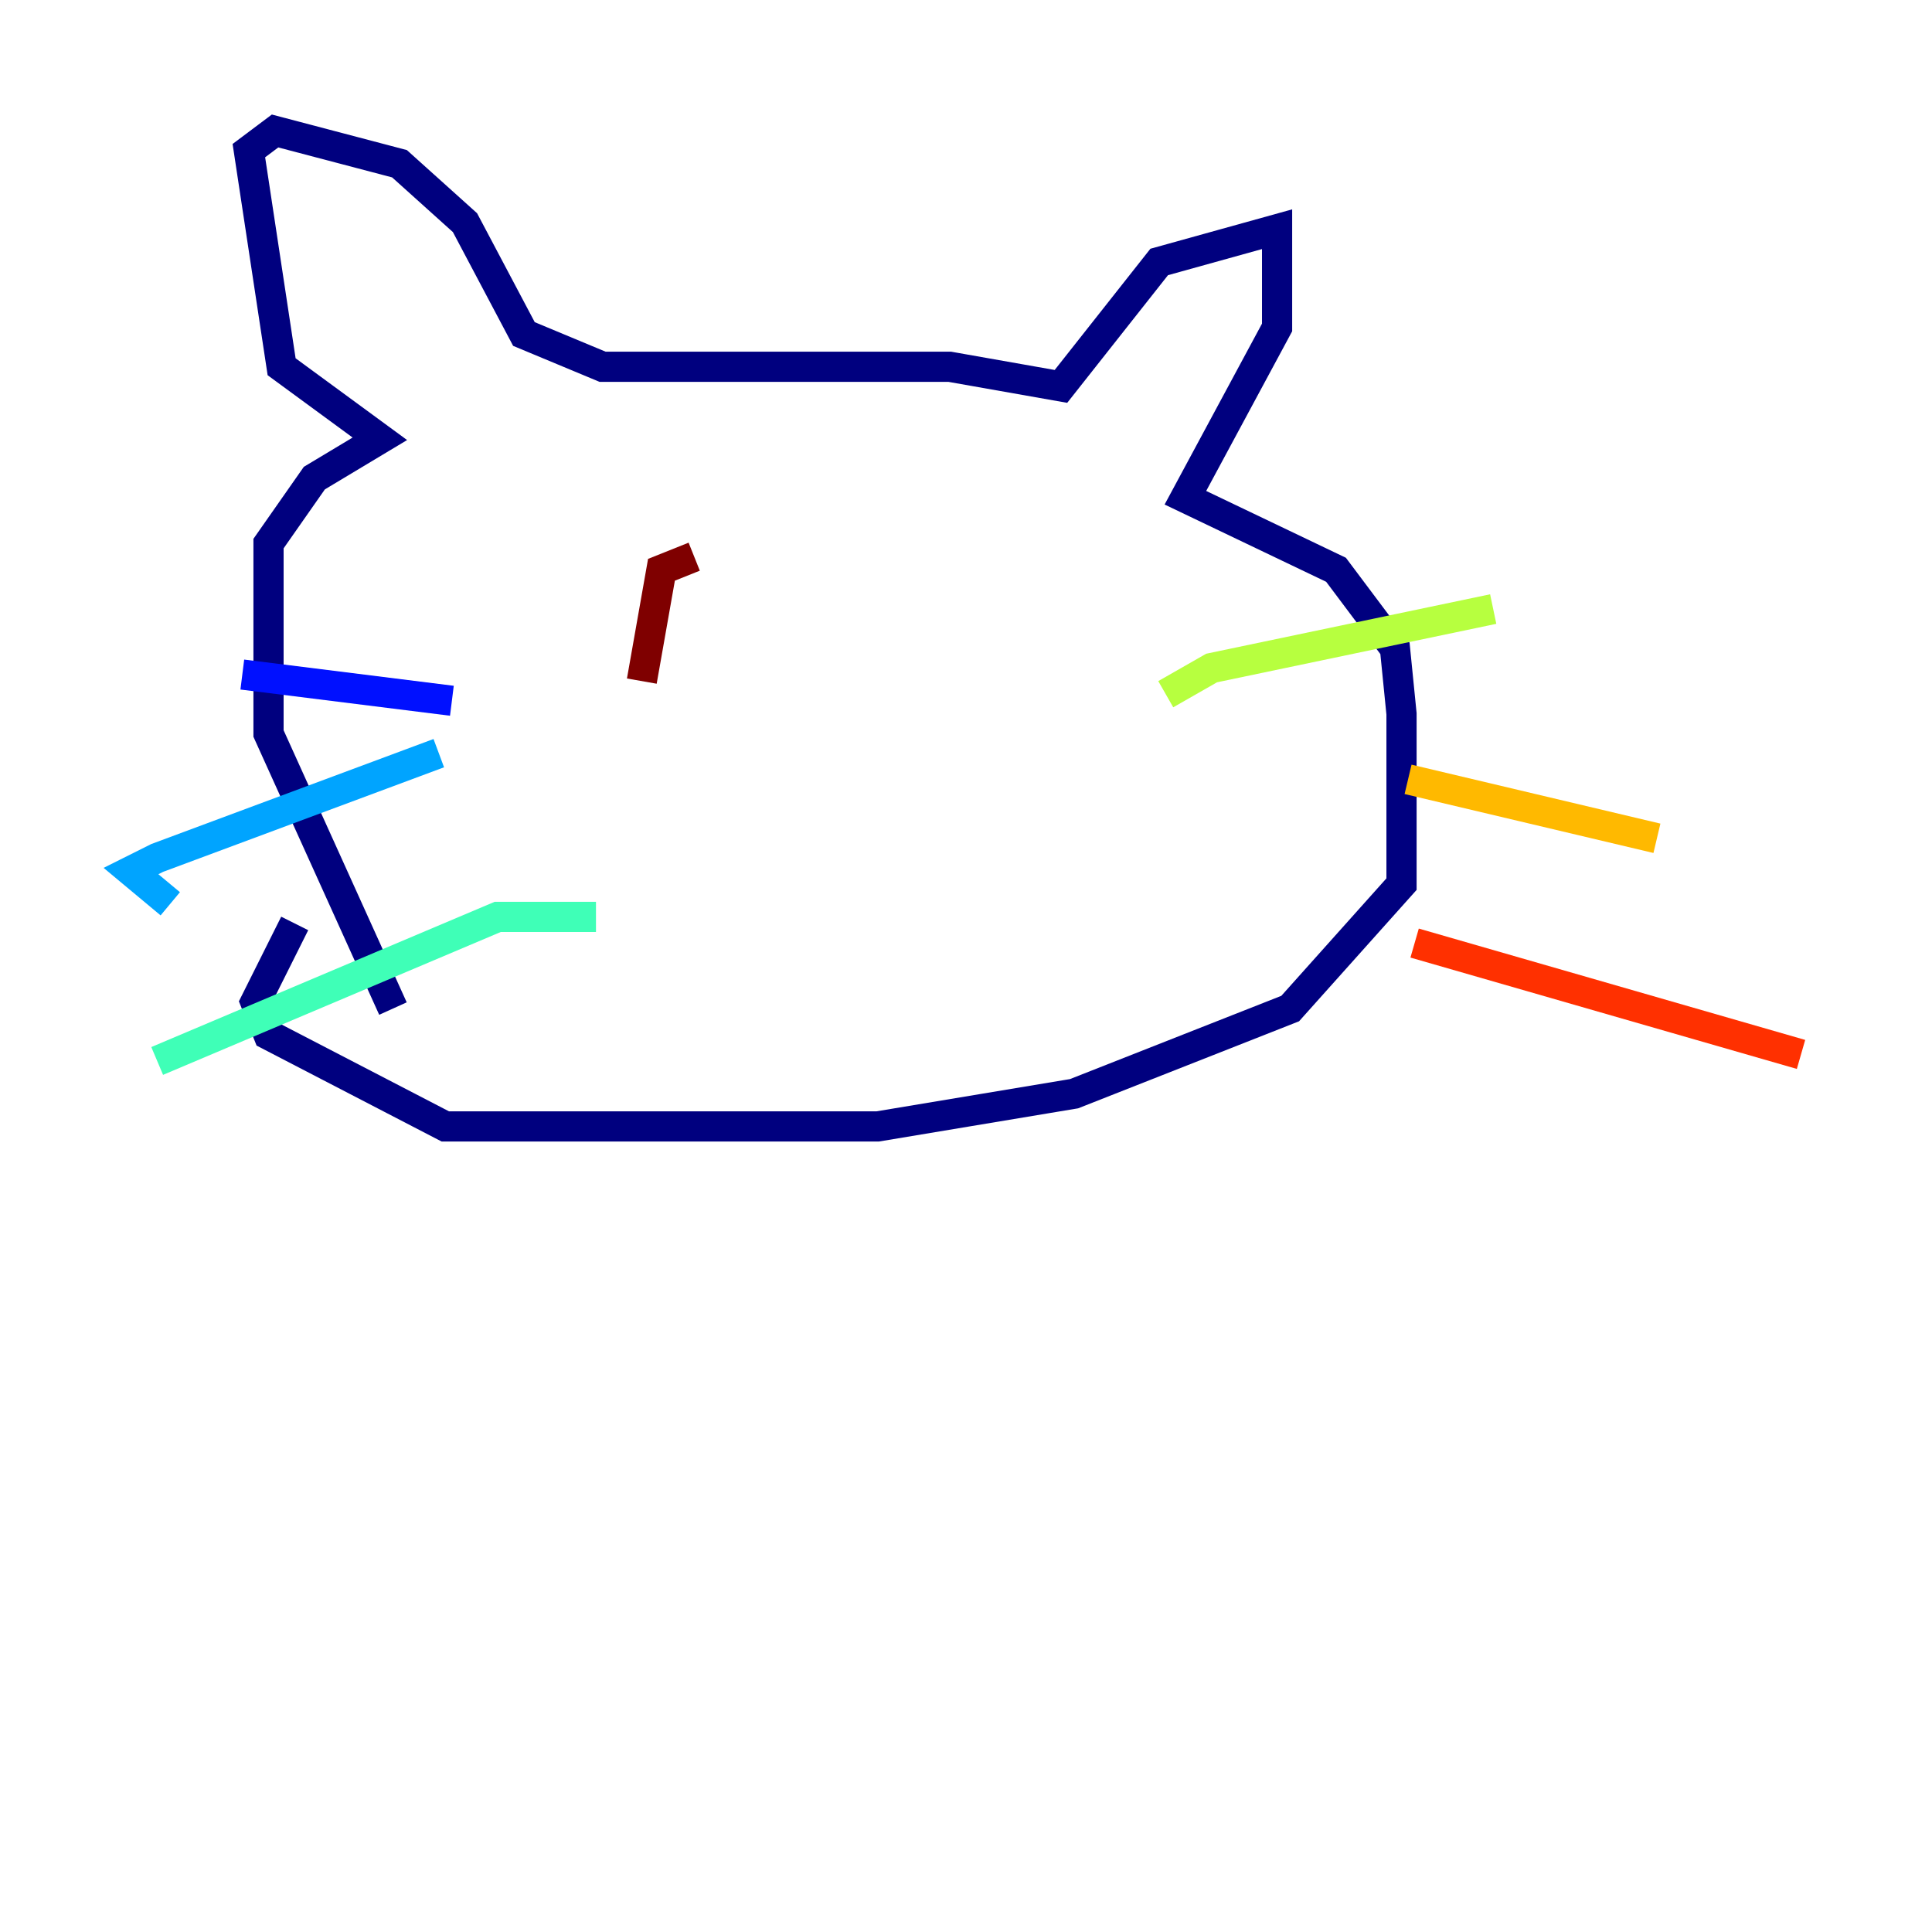 <?xml version="1.0" encoding="utf-8" ?>
<svg baseProfile="tiny" height="128" version="1.2" viewBox="0,0,128,128" width="128" xmlns="http://www.w3.org/2000/svg" xmlns:ev="http://www.w3.org/2001/xml-events" xmlns:xlink="http://www.w3.org/1999/xlink"><defs /><polyline fill="none" points="26.034,66.82 17.79,48.597 17.79,36.014 20.827,31.675 25.166,29.071 18.658,24.298 16.488,9.98 18.224,8.678 26.468,10.848 30.807,14.752 34.712,22.129 39.919,24.298 62.915,24.298 70.291,25.6 76.8,17.356 84.61,15.186 84.61,21.695 78.536,32.976 88.515,37.749 92.42,42.956 92.854,47.295 92.854,58.576 85.478,66.82 71.159,72.461 58.142,74.63 29.505,74.63 17.79,68.556 16.922,66.386 19.525,61.18" stroke="#00007f" stroke-width="2" /><polyline fill="none" points="29.939,46.427 16.054,44.691" stroke="#0010ff" stroke-width="2" /><polyline fill="none" points="29.071,49.898 10.414,56.841 8.678,57.709 11.281,59.878" stroke="#00a4ff" stroke-width="2" /><polyline fill="none" points="39.485,60.746 32.976,60.746 10.414,70.291" stroke="#3fffb7" stroke-width="2" /><polyline fill="none" points="77.234,45.993 80.271,44.258 98.929,40.352" stroke="#b7ff3f" stroke-width="2" /><polyline fill="none" points="93.288,51.634 109.776,55.539" stroke="#ffb900" stroke-width="2" /><polyline fill="none" points="93.722,62.481 119.322,69.858" stroke="#ff3000" stroke-width="2" /><polyline fill="none" points="45.993,36.881 43.824,37.749 42.522,45.125" stroke="#7f0000" stroke-width="2" /></svg>